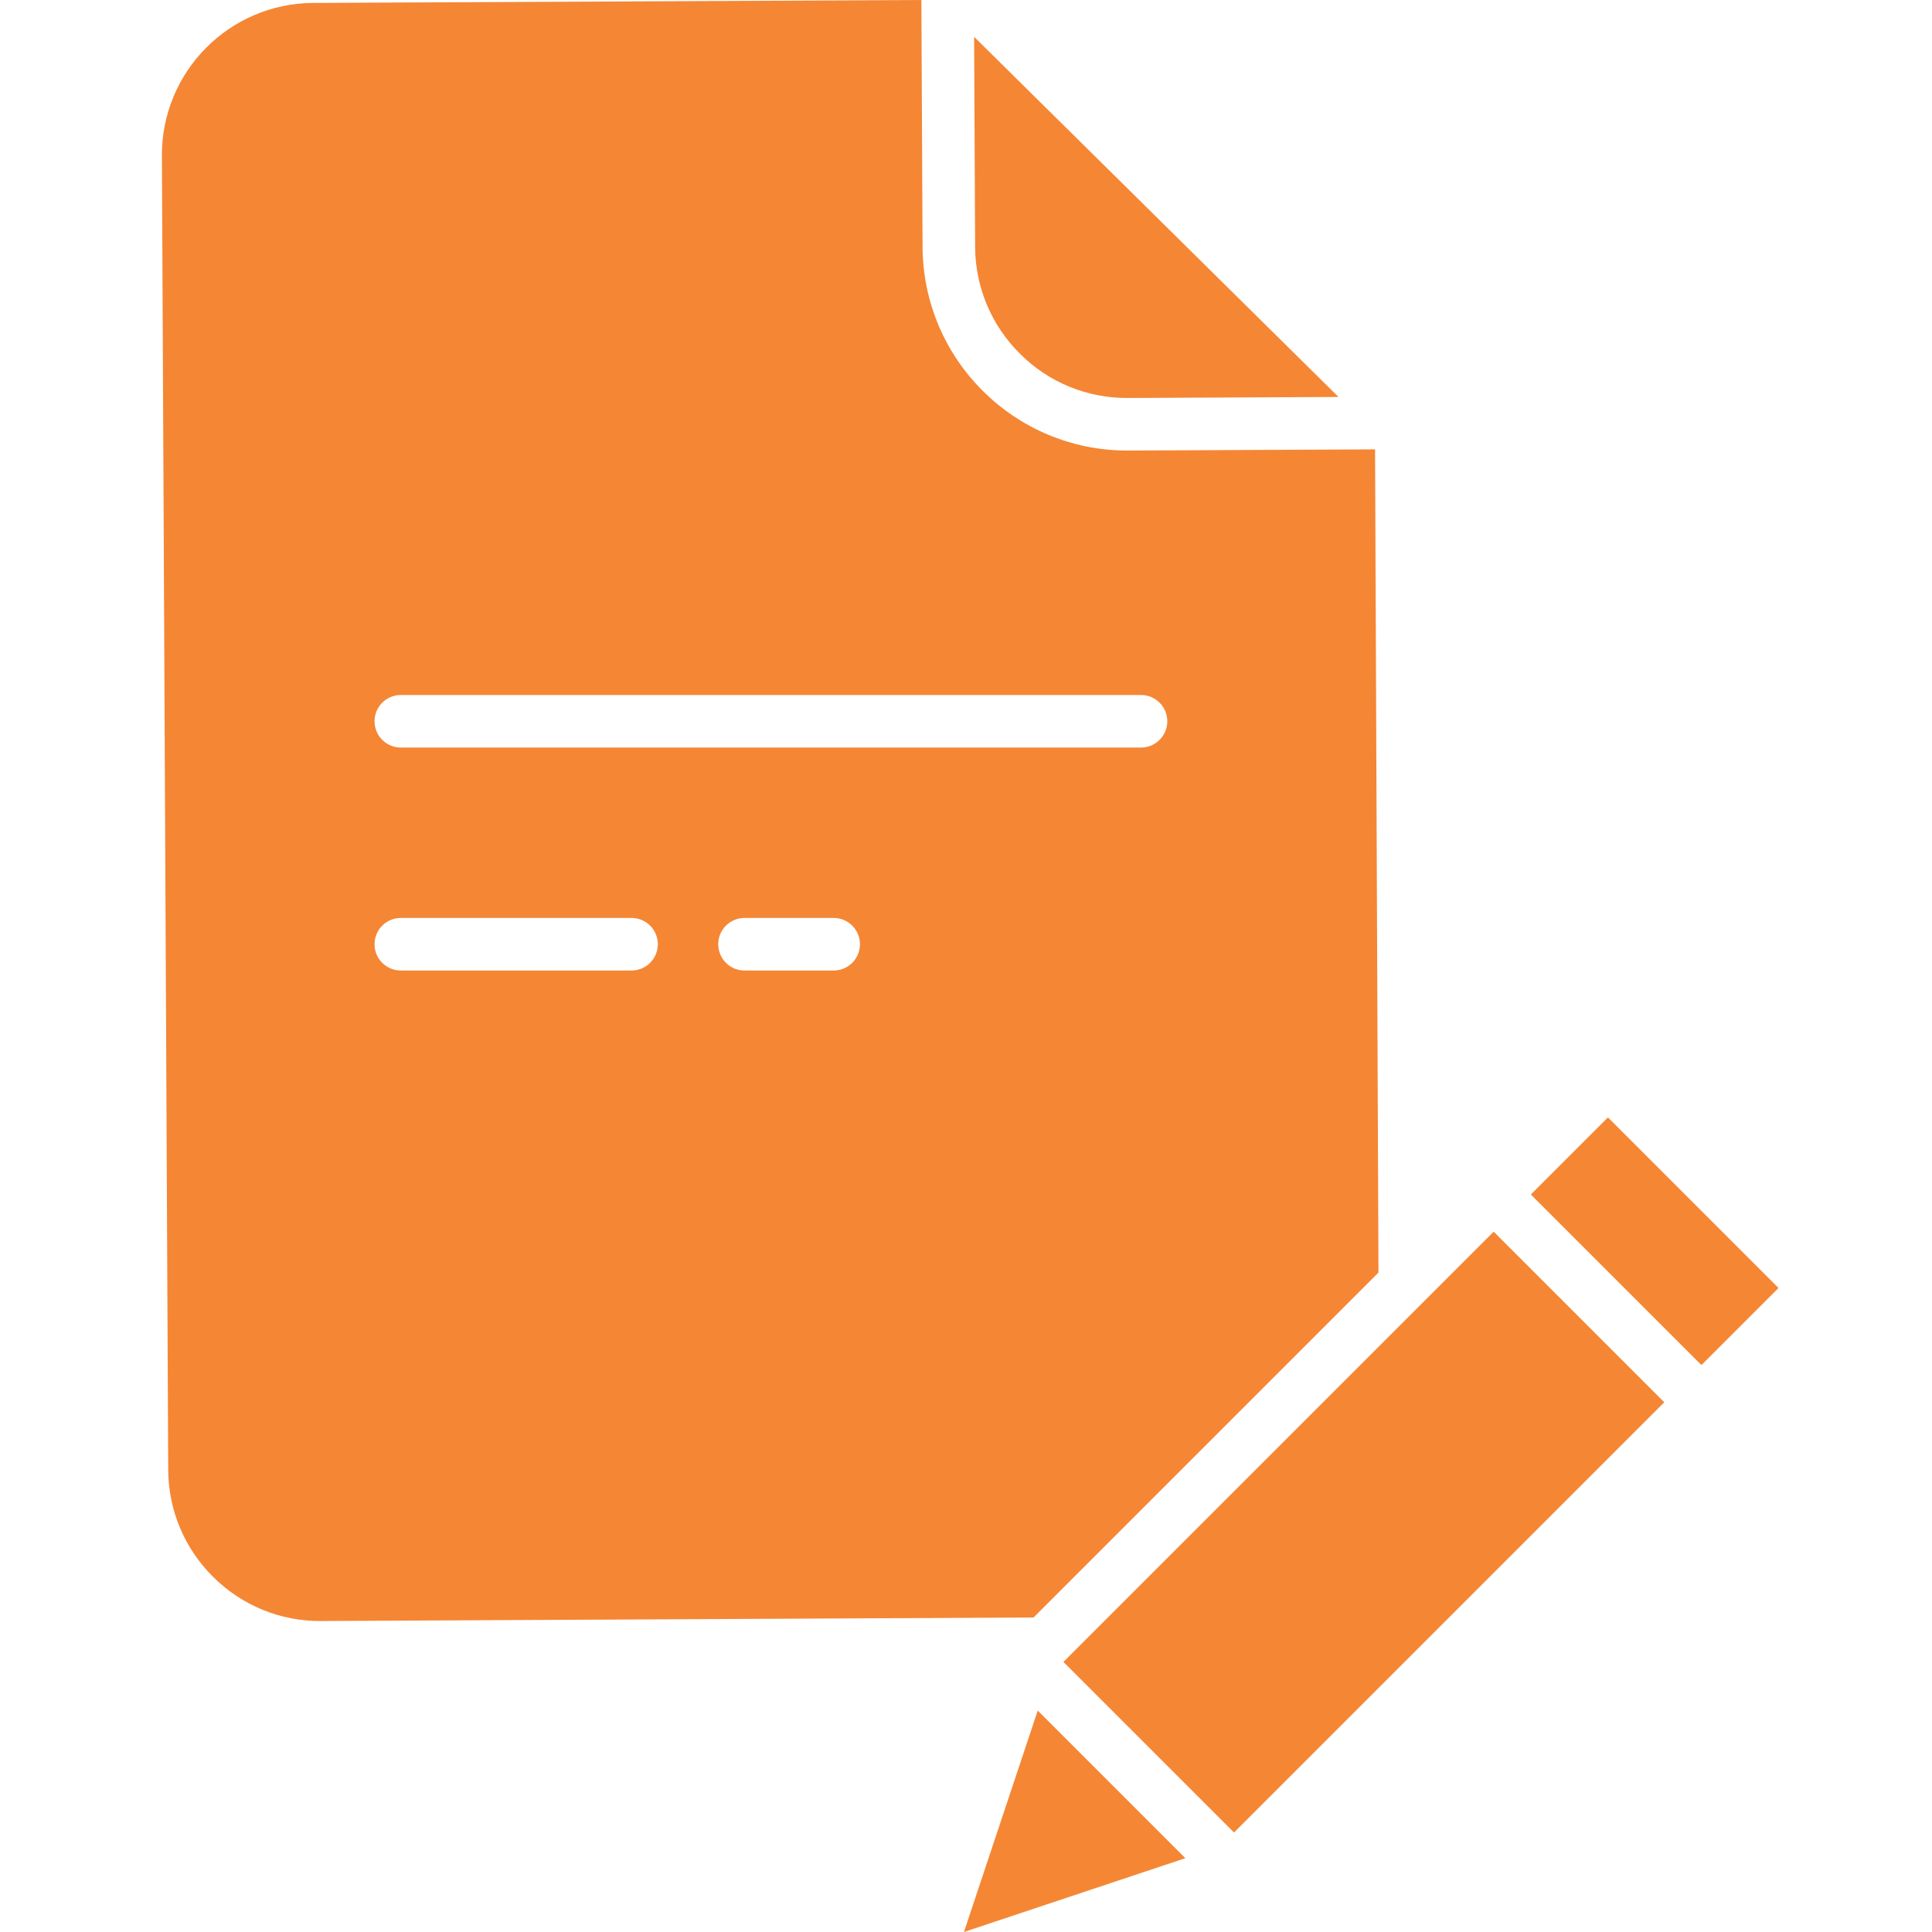 <svg height="32px" viewBox="-36 0 440 440.953" width="32px" xmlns="http://www.w3.org/2000/svg"><path fill="#f58634" d="m196.367 80.785c6.516 6.512 15.379 10.129 24.59 10.047l48.059-.23-83.164-82.195.23 47.887c.02 9.211 3.723 18.031 10.285 24.492zm0 0"/><path fill="#f58634" d="m200.371 390.422-16.84 50.531 50.527-16.844-16.84-16.844zm0 0"/><path fill="#f58634" d="m12.203 359.93c6.523 6.504 15.379 10.125 24.59 10.047l162.625-.809 78.723-78.723-.777-187.883-56.348.27h-.23c-25.703-.004-46.574-20.777-46.699-46.48l-.27-56.352-138.797.668c-19.168.09-34.633 15.703-34.543 34.875l1.441 299.895c.02 9.207 3.723 18.027 10.285 24.492zm141.594-138.422h-20.348c-3.316 0-6-2.688-6-6 0-3.316 2.684-6 6-6h20.348c3.312 0 6 2.684 6 6 0 3.312-2.688 6-6 6zm-98.793-62.887h168.941c3.312 0 6 2.688 6 6s-2.688 6-6 6h-168.941c-3.312 0-6-2.688-6-6s2.688-6 6-6zm0 50.887h52.66c3.312 0 6 2.684 6 6 0 3.312-2.688 6-6 6h-52.66c-3.312 0-6-2.688-6-6 0-3.316 2.688-6 6-6zm0 0"/><path fill="#f58634" d="m225.703 398.781 19.465 19.465 98.199-98.199-38.93-38.93-98.199 98.199zm0 0"/><path fill="#f58634" d="m312.922 272.629 17.594-17.594 38.93 38.93-17.594 17.594zm0 0"/></svg>